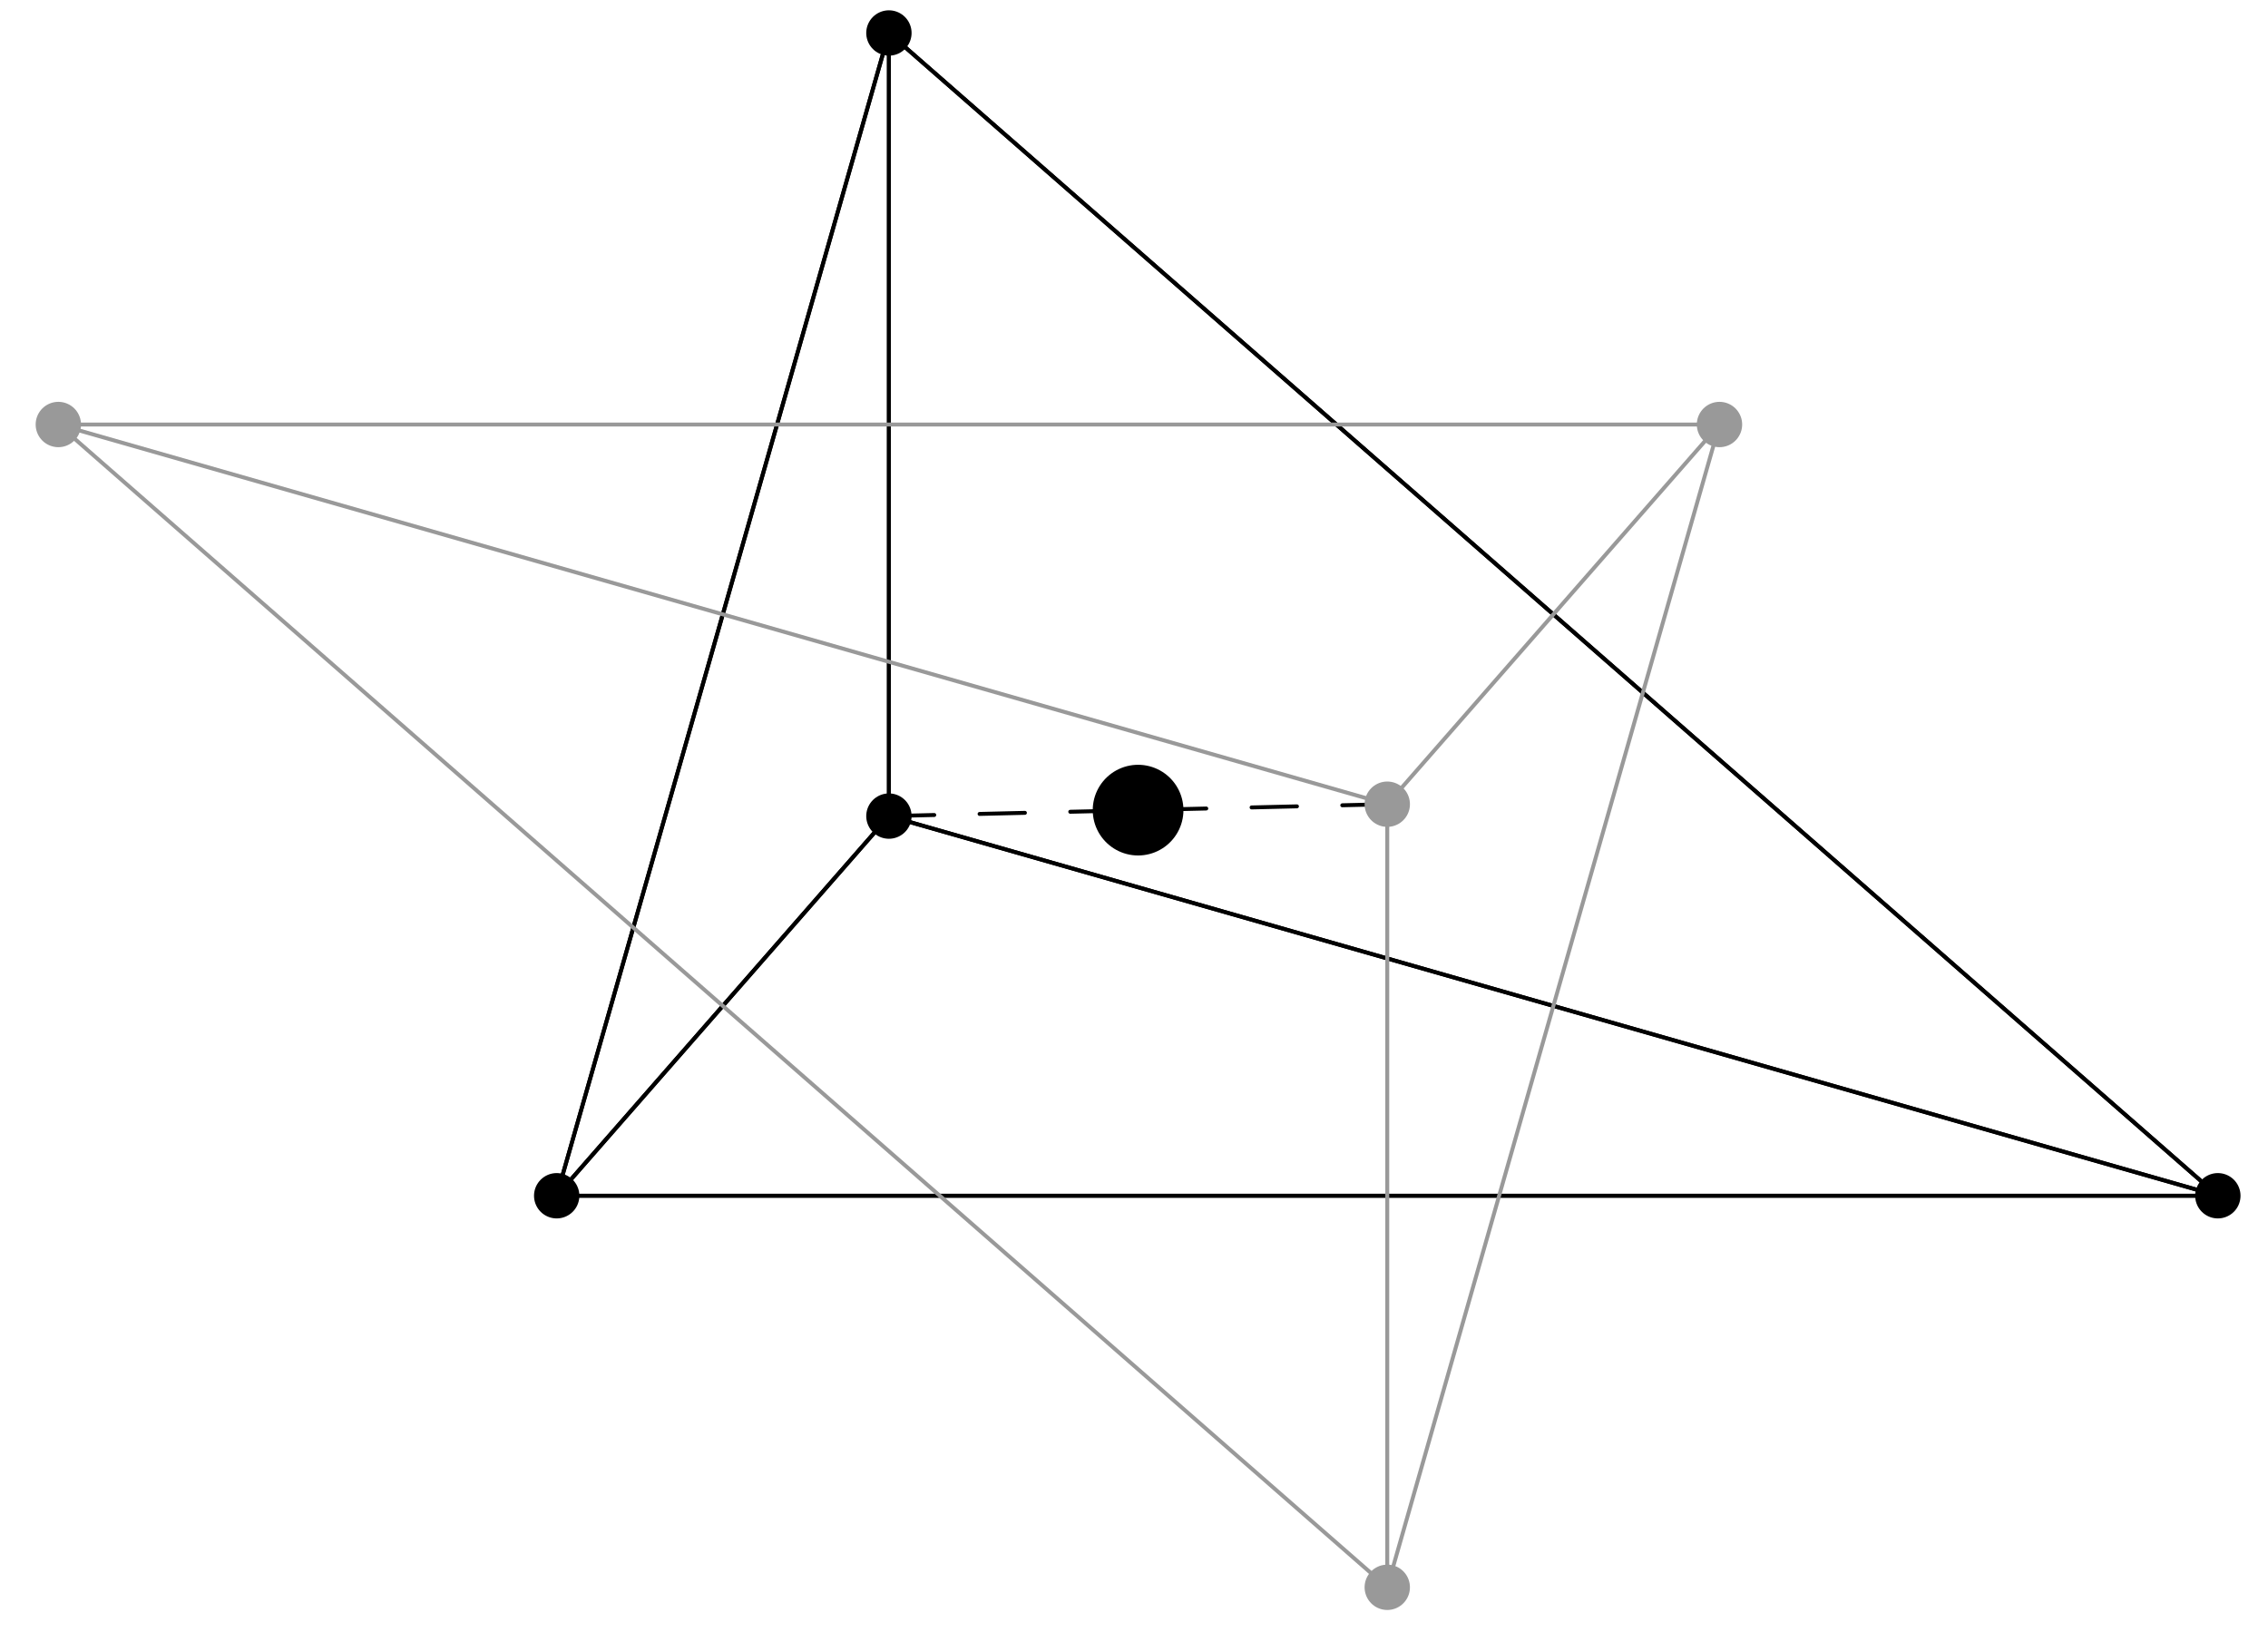 <?xml version="1.0" encoding="UTF-8"?>
<svg xmlns="http://www.w3.org/2000/svg" xmlns:xlink="http://www.w3.org/1999/xlink" width="288" height="207.25" viewBox="0 0 288 207.25">
<path fill="none" stroke-width="5" stroke-linecap="round" stroke-linejoin="round" stroke="rgb(0%, 0%, 0%)" stroke-opacity="1" stroke-dasharray="57.587 57.587" stroke-miterlimit="10" d="M 1123.586 1028.697 L 1756.414 1043.791 " transform="matrix(0.1, 0, 0, -0.1, 0.519, 206.503)"/>
<path fill="none" stroke-width="5" stroke-linecap="round" stroke-linejoin="round" stroke="rgb(0%, 0%, 0%)" stroke-opacity="1" stroke-miterlimit="10" d="M 701.713 546.568 L 2811.116 546.568 L 1123.586 2023.142 L 701.713 546.568 " transform="matrix(0.1, 0, 0, -0.1, 0.519, 206.503)"/>
<path fill="none" stroke-width="5" stroke-linecap="round" stroke-linejoin="round" stroke="rgb(0%, 0%, 0%)" stroke-opacity="1" stroke-miterlimit="10" d="M 701.713 546.568 L 2811.116 546.568 L 1123.586 1028.697 L 701.713 546.568 " transform="matrix(0.1, 0, 0, -0.1, 0.519, 206.503)"/>
<path fill="none" stroke-width="5" stroke-linecap="round" stroke-linejoin="round" stroke="rgb(0%, 0%, 0%)" stroke-opacity="1" stroke-miterlimit="10" d="M 701.713 546.568 L 1123.586 2023.142 L 1123.586 1028.697 L 701.713 546.568 " transform="matrix(0.1, 0, 0, -0.1, 0.519, 206.503)"/>
<path fill="none" stroke-width="5" stroke-linecap="round" stroke-linejoin="round" stroke="rgb(0%, 0%, 0%)" stroke-opacity="1" stroke-miterlimit="10" d="M 2811.116 546.568 L 1123.586 2023.142 L 1123.586 1028.697 L 2811.116 546.568 " transform="matrix(0.1, 0, 0, -0.1, 0.519, 206.503)"/>
<path fill="none" stroke-width="57.587" stroke-linecap="round" stroke-linejoin="round" stroke="rgb(0%, 0%, 0%)" stroke-opacity="1" stroke-miterlimit="10" d="M 701.713 546.568 L 701.713 546.568 " transform="matrix(0.1, 0, 0, -0.1, 0.519, 206.503)"/>
<path fill="none" stroke-width="57.587" stroke-linecap="round" stroke-linejoin="round" stroke="rgb(0%, 0%, 0%)" stroke-opacity="1" stroke-miterlimit="10" d="M 2811.116 546.568 L 2811.116 546.568 " transform="matrix(0.1, 0, 0, -0.1, 0.519, 206.503)"/>
<path fill="none" stroke-width="57.587" stroke-linecap="round" stroke-linejoin="round" stroke="rgb(0%, 0%, 0%)" stroke-opacity="1" stroke-miterlimit="10" d="M 1123.586 2023.142 L 1123.586 2023.142 " transform="matrix(0.1, 0, 0, -0.1, 0.519, 206.503)"/>
<path fill="none" stroke-width="57.587" stroke-linecap="round" stroke-linejoin="round" stroke="rgb(0%, 0%, 0%)" stroke-opacity="1" stroke-miterlimit="10" d="M 1123.586 1028.697 L 1123.586 1028.697 " transform="matrix(0.1, 0, 0, -0.1, 0.519, 206.503)"/>
<path fill="none" stroke-width="5" stroke-linecap="round" stroke-linejoin="round" stroke="rgb(59.959%, 59.959%, 59.959%)" stroke-opacity="1" stroke-miterlimit="10" d="M 1756.414 49.346 L 1756.414 1043.791 " transform="matrix(0.1, 0, 0, -0.1, 0.519, 206.503)"/>
<path fill="none" stroke-width="5" stroke-linecap="round" stroke-linejoin="round" stroke="rgb(59.959%, 59.959%, 59.959%)" stroke-opacity="1" stroke-miterlimit="10" d="M 68.884 1525.959 L 1756.414 1043.791 " transform="matrix(0.1, 0, 0, -0.1, 0.519, 206.503)"/>
<path fill="none" stroke-width="5" stroke-linecap="round" stroke-linejoin="round" stroke="rgb(59.959%, 59.959%, 59.959%)" stroke-opacity="1" stroke-miterlimit="10" d="M 2178.287 1525.959 L 1756.414 1043.791 " transform="matrix(0.1, 0, 0, -0.1, 0.519, 206.503)"/>
<path fill="none" stroke-width="5" stroke-linecap="round" stroke-linejoin="round" stroke="rgb(59.959%, 59.959%, 59.959%)" stroke-opacity="1" stroke-miterlimit="10" d="M 68.884 1525.959 L 1756.414 49.346 " transform="matrix(0.1, 0, 0, -0.1, 0.519, 206.503)"/>
<path fill="none" stroke-width="5" stroke-linecap="round" stroke-linejoin="round" stroke="rgb(59.959%, 59.959%, 59.959%)" stroke-opacity="1" stroke-miterlimit="10" d="M 2178.287 1525.959 L 1756.414 49.346 " transform="matrix(0.1, 0, 0, -0.1, 0.519, 206.503)"/>
<path fill="none" stroke-width="5" stroke-linecap="round" stroke-linejoin="round" stroke="rgb(59.959%, 59.959%, 59.959%)" stroke-opacity="1" stroke-miterlimit="10" d="M 2178.287 1525.959 L 68.884 1525.959 " transform="matrix(0.1, 0, 0, -0.1, 0.519, 206.503)"/>
<path fill="none" stroke-width="57.587" stroke-linecap="round" stroke-linejoin="round" stroke="rgb(59.959%, 59.959%, 59.959%)" stroke-opacity="1" stroke-miterlimit="10" d="M 1756.414 1043.791 L 1756.414 1043.791 " transform="matrix(0.1, 0, 0, -0.1, 0.519, 206.503)"/>
<path fill="none" stroke-width="57.587" stroke-linecap="round" stroke-linejoin="round" stroke="rgb(59.959%, 59.959%, 59.959%)" stroke-opacity="1" stroke-miterlimit="10" d="M 1756.414 49.346 L 1756.414 49.346 " transform="matrix(0.1, 0, 0, -0.1, 0.519, 206.503)"/>
<path fill="none" stroke-width="57.587" stroke-linecap="round" stroke-linejoin="round" stroke="rgb(59.959%, 59.959%, 59.959%)" stroke-opacity="1" stroke-miterlimit="10" d="M 68.884 1525.959 L 68.884 1525.959 " transform="matrix(0.1, 0, 0, -0.1, 0.519, 206.503)"/>
<path fill="none" stroke-width="57.587" stroke-linecap="round" stroke-linejoin="round" stroke="rgb(59.959%, 59.959%, 59.959%)" stroke-opacity="1" stroke-miterlimit="10" d="M 2178.287 1525.959 L 2178.287 1525.959 " transform="matrix(0.1, 0, 0, -0.1, 0.519, 206.503)"/>
<path fill="none" stroke-width="115.174" stroke-linecap="round" stroke-linejoin="round" stroke="rgb(0%, 0%, 0%)" stroke-opacity="1" stroke-miterlimit="10" d="M 1440 1036.264 L 1440 1036.264 " transform="matrix(0.1, 0, 0, -0.1, 0.519, 206.503)"/>
</svg>
